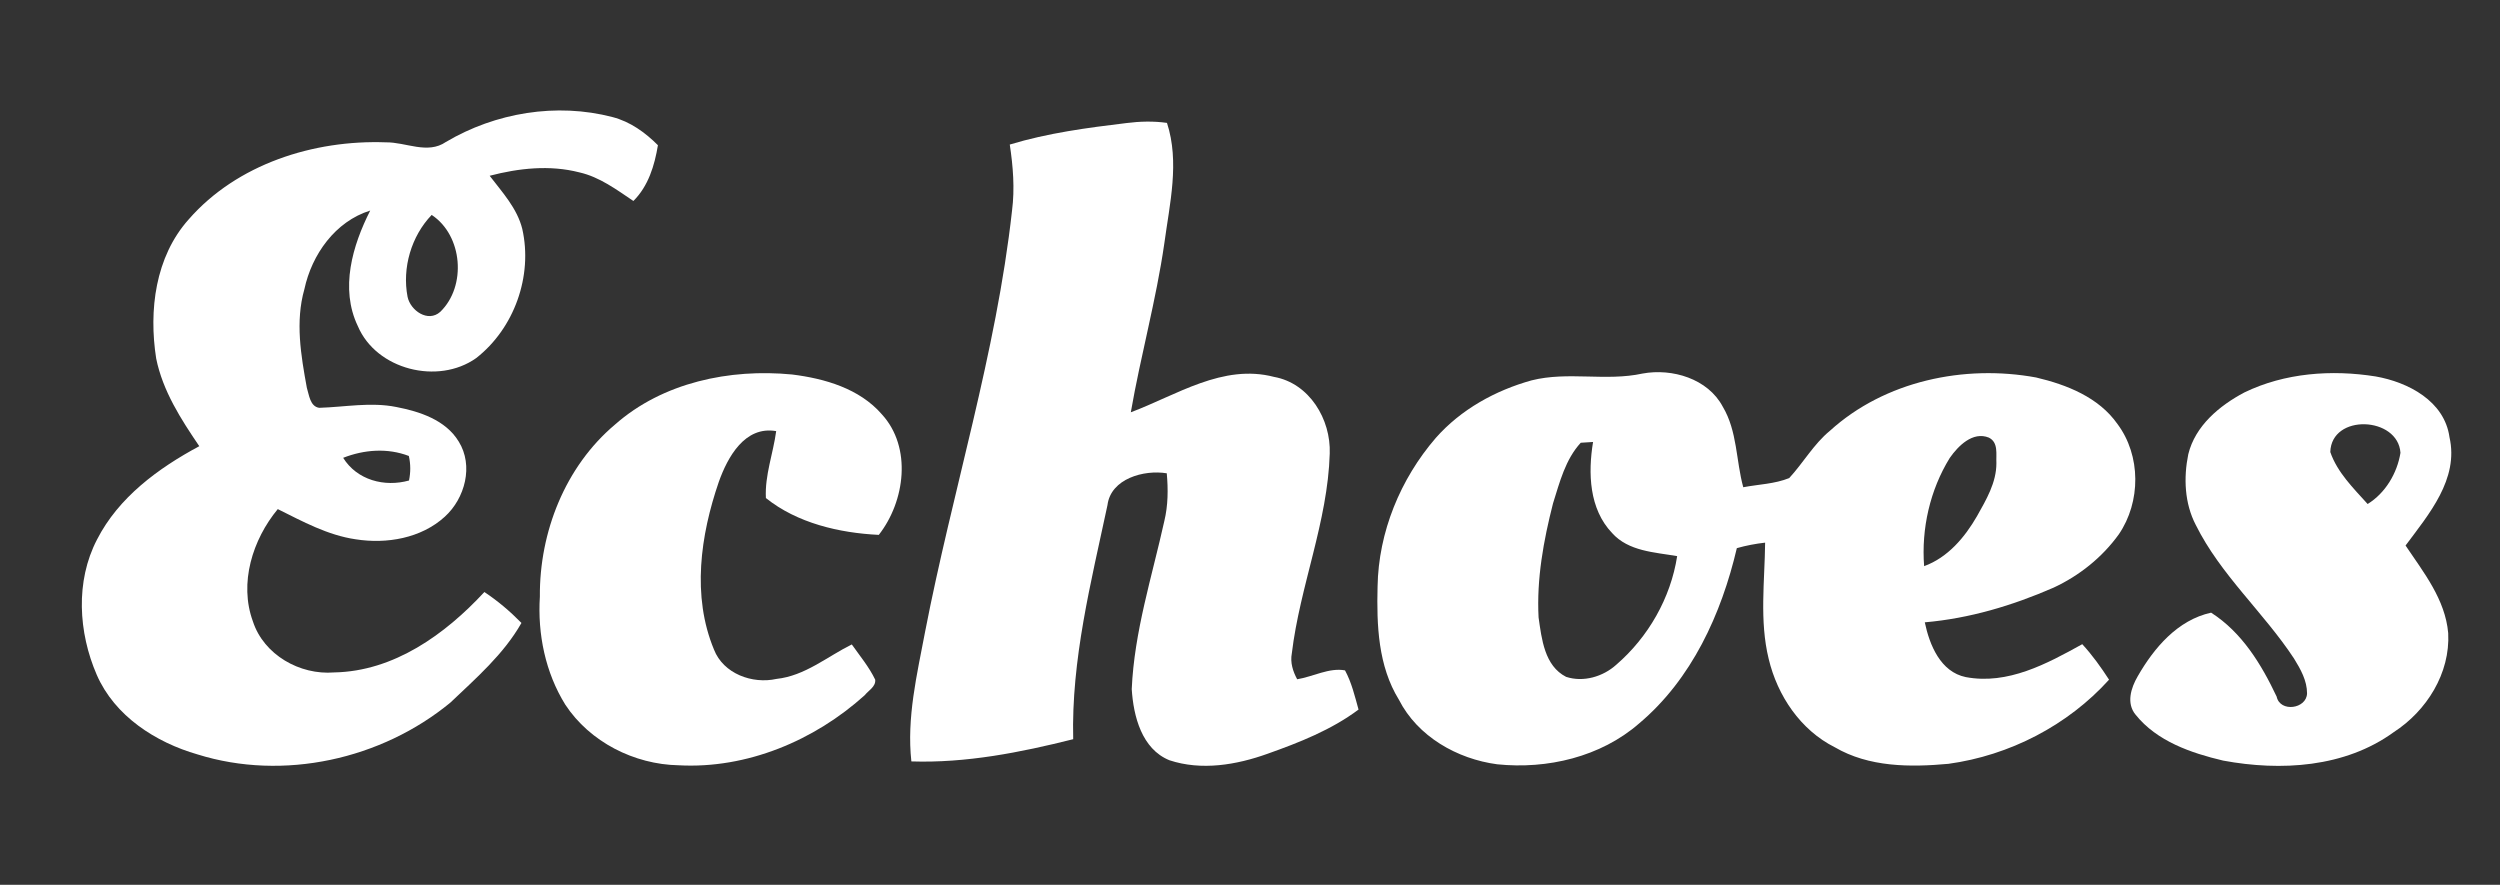 <?xml version="1.0" encoding="UTF-8" ?>
<!DOCTYPE svg PUBLIC "-//W3C//DTD SVG 1.1//EN" "http://www.w3.org/Graphics/SVG/1.1/DTD/svg11.dtd">
<svg width="486pt" height="172pt" viewBox="0 0 486 172" version="1.1" xmlns="http://www.w3.org/2000/svg">
<rect x="0" y="0" width="486" height="172" fill="#333333" stroke="none"/>
<g id="#fefefeff">
</g>
<g id="#ffffff">
<path fill="#ffffff" opacity="1.00" d=" M 86.68 27.60 C 96.33 21.89 108.19 19.92 119.08 22.76 C 122.51 23.65 125.43 25.75 127.90 28.23 C 127.25 32.17 126.04 36.18 123.13 39.07 C 119.84 36.86 116.56 34.40 112.63 33.51 C 106.88 32.03 100.86 32.69 95.19 34.17 C 97.64 37.38 100.53 40.48 101.53 44.50 C 103.60 53.66 99.97 63.84 92.56 69.62 C 85.15 74.87 73.16 71.88 69.56 63.39 C 66.06 56.08 68.52 47.75 71.97 40.93 C 65.17 43.05 60.62 49.47 59.17 56.23 C 57.38 62.51 58.50 69.10 59.65 75.38 C 60.09 76.77 60.27 79.02 62.05 79.28 C 67.04 79.13 72.07 78.12 77.04 79.12 C 81.59 80.00 86.62 81.63 89.17 85.83 C 92.10 90.52 90.40 96.88 86.47 100.45 C 81.86 104.65 75.16 105.79 69.15 104.84 C 63.71 104.05 58.85 101.38 54.00 98.97 C 49.10 104.89 46.43 113.36 49.17 120.82 C 51.29 127.30 58.29 131.26 64.95 130.72 C 76.58 130.51 86.55 123.31 94.16 115.09 C 96.78 116.82 99.17 118.86 101.37 121.10 C 97.93 127.17 92.56 131.82 87.57 136.57 C 74.17 147.63 55.09 151.87 38.41 146.66 C 30.26 144.32 22.30 139.20 18.81 131.19 C 15.24 122.96 14.63 113.01 18.86 104.89 C 23.06 96.67 30.78 91.01 38.74 86.74 C 35.17 81.48 31.64 76.01 30.36 69.68 C 28.90 60.35 30.17 49.93 36.68 42.65 C 46.08 31.88 61.01 27.16 75.00 27.67 C 78.89 27.61 83.11 30.06 86.68 27.60 M 79.23 57.70 C 79.78 60.37 83.21 62.76 85.59 60.62 C 90.74 55.63 89.96 45.78 83.92 41.78 C 79.95 45.91 78.15 52.08 79.23 57.70 M 66.71 89.00 C 69.40 93.34 74.76 94.74 79.51 93.41 C 79.84 91.82 79.84 90.22 79.48 88.64 C 75.34 87.05 70.78 87.40 66.71 89.00 Z" />
<path fill="#ffffff" opacity="1.00" d=" M 196.30 28.10 C 203.68 25.86 211.36 24.84 219.00 23.92 C 221.60 23.59 224.25 23.52 226.86 23.89 C 229.34 31.53 227.39 39.58 226.35 47.28 C 224.76 58.35 221.74 69.15 219.83 80.15 C 228.73 76.81 237.73 70.67 247.68 73.27 C 254.56 74.51 258.75 81.53 258.50 88.18 C 258.11 101.46 252.70 113.92 251.13 127.02 C 250.79 128.80 251.34 130.51 252.17 132.05 C 255.24 131.55 258.41 129.75 261.47 130.32 C 262.76 132.70 263.38 135.35 264.10 137.94 C 258.81 141.89 252.59 144.34 246.42 146.53 C 240.38 148.70 233.55 149.86 227.33 147.79 C 221.95 145.60 220.34 139.22 220.01 133.97 C 220.49 122.82 223.95 112.10 226.35 101.27 C 227.08 98.23 227.10 95.10 226.82 92.01 C 222.40 91.28 215.93 93.04 215.29 98.21 C 212.10 113.19 208.24 128.26 208.63 143.70 C 198.37 146.28 187.79 148.37 177.17 148.02 C 176.24 139.52 178.26 131.15 179.83 122.86 C 185.13 95.49 193.66 68.73 196.74 40.94 C 197.29 36.67 196.94 32.34 196.30 28.10 Z" />
<path fill="#ffffff" opacity="1.00" d=" M 297.75 73.94 C 304.83 72.16 312.19 74.17 319.30 72.62 C 325.07 71.55 332.02 73.62 334.90 79.05 C 337.76 83.84 337.46 89.53 338.89 94.72 C 341.86 94.15 344.98 94.09 347.82 92.94 C 350.56 89.97 352.58 86.34 355.74 83.74 C 366.41 74.06 381.85 70.82 395.81 73.38 C 401.76 74.78 407.99 77.23 411.63 82.42 C 416.23 88.57 416.20 97.58 411.90 103.87 C 408.67 108.36 404.20 111.93 399.19 114.25 C 391.24 117.72 382.85 120.23 374.18 120.98 C 375.10 125.38 377.23 130.63 382.16 131.63 C 390.30 133.16 397.92 129.04 404.79 125.23 C 406.75 127.35 408.43 129.71 410.00 132.13 C 401.98 141.02 390.63 146.87 378.76 148.49 C 371.33 149.17 363.33 149.15 356.69 145.27 C 350.01 141.92 345.53 135.23 343.83 128.08 C 342.02 120.67 343.06 113.01 343.14 105.49 C 341.28 105.70 339.44 106.05 337.64 106.56 C 334.64 119.36 328.88 132.04 318.63 140.65 C 311.17 147.15 300.78 149.58 291.07 148.58 C 283.28 147.55 275.60 143.19 271.95 136.03 C 267.90 129.47 267.61 121.52 267.80 114.03 C 267.97 103.45 272.23 93.11 279.12 85.13 C 284.00 79.60 290.69 75.90 297.75 73.94 M 379.03 89.03 C 375.19 95.25 373.49 102.78 374.05 110.06 C 378.66 108.38 381.95 104.47 384.33 100.34 C 386.12 97.15 388.11 93.81 388.10 90.04 C 388.01 88.30 388.53 86.01 386.63 85.07 C 383.51 83.81 380.66 86.69 379.03 89.03 M 307.30 86.07 C 304.31 89.31 303.20 93.75 301.91 97.85 C 300.06 105.08 298.70 112.56 299.10 120.04 C 299.70 124.19 300.24 129.44 304.45 131.58 C 307.81 132.68 311.63 131.55 314.21 129.22 C 320.43 123.85 324.78 116.25 326.04 108.11 C 321.65 107.35 316.59 107.19 313.39 103.62 C 308.92 98.93 308.70 91.97 309.69 85.92 C 309.09 85.96 307.90 86.03 307.30 86.07 Z" />
<path fill="#ffffff" opacity="1.00" d=" M 119.55 82.54 C 128.85 74.33 141.88 71.63 153.97 72.80 C 160.34 73.59 167.08 75.53 171.43 80.54 C 177.33 86.98 175.94 97.47 170.84 103.98 C 163.16 103.61 154.98 101.70 148.89 96.82 C 148.66 92.40 150.31 88.15 150.89 83.81 C 144.79 82.75 141.45 88.86 139.73 93.69 C 136.17 104.06 134.47 115.87 138.80 126.28 C 140.62 130.97 146.26 133.03 150.95 131.98 C 156.48 131.39 160.78 127.66 165.59 125.28 C 167.17 127.52 168.94 129.64 170.14 132.13 C 170.29 133.48 168.83 134.23 168.09 135.16 C 158.32 143.97 145.19 149.50 131.91 148.77 C 123.29 148.60 114.67 144.25 109.89 136.98 C 106.02 130.74 104.49 123.27 104.95 115.98 C 104.85 103.46 109.87 90.70 119.55 82.54 Z" />
<path fill="#ffffff" opacity="1.00" d=" M 436.31 76.29 C 444.16 72.48 453.28 71.82 461.82 73.18 C 468.14 74.29 475.21 77.96 476.18 84.99 C 478.04 93.14 472.14 100.00 467.64 106.05 C 471.16 111.29 475.36 116.53 475.93 123.07 C 476.35 130.86 471.75 138.19 465.33 142.34 C 455.84 149.23 443.36 149.94 432.18 147.86 C 425.95 146.39 419.31 144.11 415.17 138.95 C 413.31 136.72 414.26 133.73 415.56 131.49 C 418.73 125.96 423.32 120.53 429.84 119.10 C 435.84 122.94 439.60 129.12 442.58 135.42 C 443.24 138.54 448.39 137.82 448.49 134.81 C 448.50 132.32 447.22 130.07 445.95 128.01 C 440.04 119.03 431.68 111.76 426.86 102.05 C 424.67 97.85 424.47 92.88 425.40 88.31 C 426.75 82.77 431.47 78.85 436.31 76.29 M 453.01 87.88 C 454.38 91.86 457.51 94.91 460.27 97.98 C 463.73 95.85 466.01 91.99 466.65 88.03 C 466.19 80.95 453.22 80.35 453.01 87.88 Z" />
</g>
</svg>
